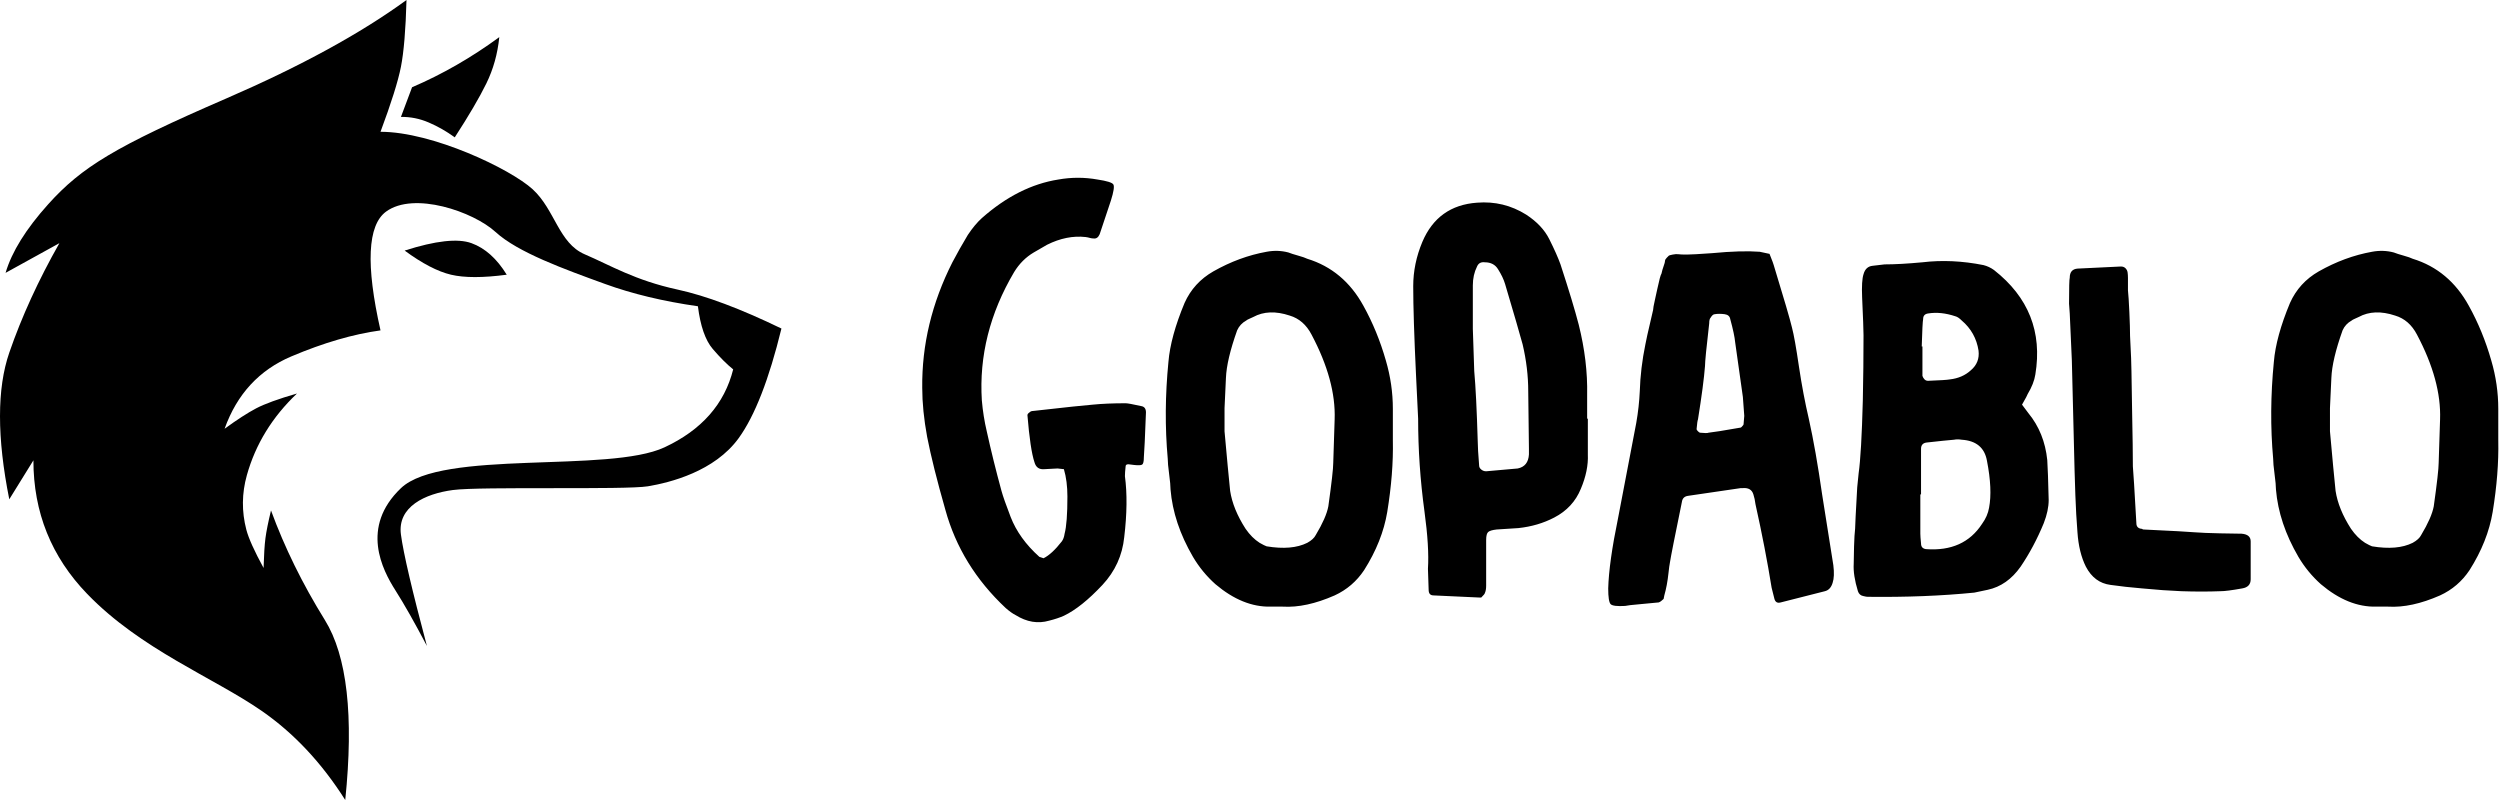 <svg xmlns="http://www.w3.org/2000/svg" width="225" height="72" viewBox="0 0 225 72">
  <g fill-rule="evenodd">
    <path d="M70.329,29.568 C66.654,27.787 63.536,26.617 60.974,26.06 C57.132,25.225 54.961,23.889 52.622,22.886 C50.283,21.884 49.949,18.877 47.944,17.039 C45.94,15.202 38.923,11.861 34.246,11.861 C35.214,9.266 35.827,7.317 36.084,6.014 C36.346,4.681 36.513,2.677 36.585,0 C32.464,3.007 27.063,5.958 20.381,8.854 C10.357,13.197 7.35,15.035 4.343,18.376 C2.339,20.603 1.058,22.664 0.501,24.557 L5.346,21.884 C3.452,25.225 1.949,28.51 0.835,31.74 C-0.278,34.97 -0.278,39.369 0.835,44.937 L3.007,41.429 C3.007,46.107 4.622,50.116 7.852,53.457 C12.696,58.469 19.211,60.974 23.555,63.981 C26.45,65.986 28.956,68.659 31.072,72 C31.852,64.427 31.239,59.026 29.234,55.796 C27.23,52.566 25.615,49.281 24.39,45.94 C24.134,47.005 23.967,47.84 23.889,48.445 C23.811,49.051 23.755,49.942 23.722,51.118 C22.886,49.586 22.369,48.436 22.17,47.67 C21.744,46.035 21.76,44.4 22.218,42.766 C22.998,39.981 24.501,37.531 26.729,35.415 C25.042,35.904 23.817,36.35 23.053,36.752 C22.29,37.154 21.343,37.766 20.213,38.589 C21.327,35.471 23.332,33.299 26.227,32.074 C29.123,30.849 31.796,30.07 34.246,29.735 C32.91,23.833 33.077,20.269 34.747,19.044 C37.253,17.206 42.599,19.044 44.603,20.882 C46.608,22.719 50.784,24.223 54.459,25.559 C56.91,26.45 59.694,27.118 62.812,27.564 C63.035,29.346 63.48,30.626 64.148,31.406 C64.817,32.186 65.429,32.798 65.986,33.244 C65.206,36.362 63.146,38.701 59.805,40.26 C54.794,42.599 39.759,40.427 36.084,43.935 C32.408,47.443 34.413,51.285 35.582,53.123 C36.362,54.348 37.309,56.019 38.422,58.135 C37.086,53.123 36.306,49.782 36.084,48.111 C35.749,45.606 38.255,44.436 40.761,44.102 C43.267,43.768 56.297,44.102 58.302,43.768 C60.306,43.434 64.316,42.432 66.487,39.425 C67.935,37.42 69.216,34.135 70.329,29.568 Z"/>
    <path d="M36.084 10.524C36.937 10.508 37.772 10.675 38.589 11.026 39.406 11.376 40.186 11.821 40.928 12.362 42.194 10.41 43.141 8.795 43.768 7.517 44.395 6.24 44.785 4.847 44.937 3.341 43.694 4.254 42.413 5.09 41.095 5.847 39.777 6.604 38.441 7.272 37.086 7.852L36.084 10.524zM36.418 22.552C37.998 23.715 39.39 24.439 40.594 24.724 41.798 25.008 43.468 25.008 45.606 24.724 44.715 23.276 43.657 22.329 42.432 21.884 41.206 21.439 39.202 21.661 36.418 22.552z"/>
    <path fill-rule="nonzero" d="M102.694,36.545 C102.989,36.587 103.136,36.777 103.136,37.113 C103.052,39.343 102.989,40.69 102.947,41.153 C102.947,41.531 102.894,41.752 102.789,41.816 C102.684,41.879 102.442,41.889 102.063,41.847 C101.769,41.805 101.6,41.784 101.558,41.784 C101.39,41.784 101.306,41.847 101.306,41.973 C101.264,42.352 101.243,42.647 101.243,42.857 C101.453,44.414 101.432,46.244 101.18,48.348 C101.011,49.989 100.359,51.42 99.223,52.64 C97.961,53.987 96.803,54.913 95.751,55.418 C95.373,55.586 94.931,55.733 94.426,55.859 C93.416,56.154 92.406,55.986 91.396,55.354 C91.144,55.228 90.849,55.018 90.513,54.723 C87.819,52.199 86.01,49.253 85.084,45.887 C84.327,43.236 83.78,41.048 83.443,39.322 C83.149,37.723 83.001,36.251 83.001,34.904 C82.959,31.033 83.864,27.267 85.716,23.606 C86.136,22.806 86.599,21.986 87.104,21.144 C87.525,20.513 87.946,20.008 88.366,19.629 C90.555,17.694 92.848,16.537 95.246,16.158 C96.425,15.947 97.603,15.947 98.781,16.158 C99.623,16.284 100.096,16.431 100.201,16.6 C100.306,16.768 100.233,17.252 99.98,18.051 L98.97,21.081 C98.844,21.376 98.655,21.502 98.402,21.46 C98.318,21.46 98.234,21.449 98.15,21.428 L97.897,21.365 C97.813,21.344 97.75,21.334 97.708,21.334 C96.572,21.207 95.415,21.439 94.237,22.028 C94.152,22.07 93.753,22.301 93.037,22.722 C92.322,23.143 91.733,23.732 91.27,24.489 C89.082,28.192 88.114,32.043 88.366,36.04 C88.451,37.008 88.598,37.934 88.808,38.817 C89.187,40.543 89.629,42.331 90.134,44.182 C90.26,44.645 90.534,45.424 90.954,46.518 C91.459,47.822 92.322,49.022 93.542,50.116 L93.921,50.242 C94.426,49.989 94.973,49.484 95.562,48.727 C95.688,48.559 95.772,48.327 95.814,48.033 C95.983,47.402 96.067,46.286 96.067,44.687 C96.067,43.762 95.962,42.941 95.751,42.226 C95.415,42.184 95.225,42.163 95.183,42.163 C95.057,42.163 94.857,42.173 94.584,42.194 C94.31,42.215 94.11,42.226 93.984,42.226 C93.521,42.268 93.227,42.057 93.1,41.595 C92.848,40.837 92.638,39.428 92.469,37.366 C92.469,37.281 92.532,37.197 92.659,37.113 C92.743,37.029 92.848,36.987 92.974,36.987 C95.962,36.65 97.75,36.461 98.339,36.419 C99.181,36.335 100.17,36.293 101.306,36.293 C101.474,36.293 101.937,36.377 102.694,36.545 Z M125.357,36.798 L125.357,39.638 C125.399,41.616 125.23,43.762 124.852,46.076 C124.557,47.843 123.863,49.59 122.769,51.315 C122.096,52.325 121.212,53.082 120.118,53.587 C118.393,54.345 116.836,54.681 115.447,54.597 L114.374,54.597 C112.691,54.639 111.029,53.966 109.388,52.577 C108.588,51.862 107.915,51.041 107.368,50.116 C106.19,48.096 105.516,46.076 105.348,44.056 C105.348,43.762 105.306,43.299 105.222,42.668 C105.138,42.036 105.096,41.574 105.096,41.279 C104.843,38.46 104.864,35.556 105.159,32.569 C105.285,31.054 105.769,29.286 106.61,27.267 C107.157,26.046 108.02,25.1 109.198,24.426 C110.755,23.543 112.354,22.954 113.995,22.659 C114.669,22.533 115.321,22.554 115.952,22.722 C116.162,22.806 116.457,22.901 116.836,23.006 C117.214,23.111 117.488,23.206 117.656,23.29 C119.844,23.963 121.527,25.373 122.706,27.519 C123.547,29.034 124.221,30.675 124.726,32.442 C125.146,33.873 125.357,35.325 125.357,36.798 Z M110.334,34.02 C110.334,34.147 110.292,35.051 110.208,36.734 L110.208,38.817 C110.419,41.174 110.587,42.962 110.713,44.182 C110.881,45.277 111.344,46.413 112.102,47.591 C112.48,48.138 112.901,48.559 113.364,48.853 C113.659,49.022 113.869,49.127 113.995,49.169 C115.51,49.421 116.73,49.316 117.656,48.853 C118.035,48.643 118.287,48.411 118.414,48.159 C119.045,47.107 119.424,46.244 119.55,45.571 C119.844,43.467 119.992,42.163 119.992,41.658 C120.034,40.101 120.076,38.796 120.118,37.744 C120.202,35.43 119.508,32.884 118.035,30.107 C117.572,29.223 116.92,28.655 116.078,28.403 C114.816,27.982 113.722,28.024 112.796,28.529 C112.712,28.571 112.596,28.624 112.449,28.687 C112.302,28.75 112.207,28.803 112.165,28.845 C111.786,29.055 111.513,29.35 111.344,29.728 C110.713,31.496 110.377,32.926 110.334,34.02 Z M142.906,37.681 L142.906,40.9 C142.948,41.868 142.738,42.899 142.275,43.993 C141.812,45.129 141.013,45.992 139.877,46.581 C138.909,47.086 137.836,47.402 136.658,47.528 L134.701,47.654 C134.322,47.696 134.07,47.77 133.944,47.875 C133.817,47.98 133.754,48.222 133.754,48.601 L133.754,52.703 C133.754,52.998 133.712,53.229 133.628,53.398 C133.628,53.44 133.523,53.566 133.312,53.777 L133.123,53.777 C131.398,53.692 130.03,53.629 129.02,53.587 C128.726,53.587 128.578,53.419 128.578,53.082 C128.536,52.03 128.515,51.399 128.515,51.189 C128.599,49.884 128.494,48.159 128.2,46.013 C127.821,43.236 127.632,40.458 127.632,37.681 C127.632,37.555 127.569,36.251 127.442,33.768 C127.274,30.233 127.19,27.561 127.19,25.752 C127.19,24.405 127.463,23.08 128.01,21.775 C128.936,19.587 130.577,18.409 132.934,18.241 C134.533,18.114 136.005,18.472 137.352,19.314 C138.32,19.945 139.014,20.681 139.435,21.523 C139.898,22.449 140.234,23.206 140.445,23.795 C141.202,26.11 141.749,27.919 142.086,29.223 C142.633,31.411 142.885,33.515 142.843,35.535 L142.843,37.681 L142.906,37.681 Z M137.604,40.9 L137.604,40.395 C137.562,37.029 137.541,35.304 137.541,35.22 C137.541,33.831 137.373,32.421 137.036,30.991 C136.784,30.065 136.258,28.256 135.458,25.562 C135.332,25.142 135.122,24.7 134.827,24.237 C134.575,23.816 134.175,23.606 133.628,23.606 C133.291,23.564 133.06,23.69 132.934,23.985 C132.681,24.489 132.555,25.058 132.555,25.689 L132.555,29.602 C132.639,31.959 132.681,33.221 132.681,33.389 C132.807,34.778 132.913,36.903 132.997,39.764 C132.997,40.143 133.039,40.858 133.123,41.91 C133.123,42.036 133.186,42.152 133.312,42.257 C133.439,42.363 133.586,42.415 133.754,42.415 C135.227,42.289 136.174,42.205 136.594,42.163 C137.226,42.036 137.562,41.616 137.604,40.9 Z M158.373,22.659 C158.415,22.659 158.71,22.722 159.257,22.848 C159.509,23.48 159.635,23.816 159.635,23.858 C160.561,26.888 161.108,28.76 161.277,29.476 C161.445,30.107 161.655,31.285 161.908,33.01 C162.16,34.694 162.455,36.251 162.791,37.681 C163.212,39.575 163.612,41.847 163.991,44.498 C164.538,47.991 164.874,50.116 165.001,50.873 C165.085,51.546 165.064,52.072 164.937,52.451 C164.811,52.872 164.58,53.124 164.243,53.208 C162.392,53.671 161.066,54.008 160.267,54.218 C159.972,54.302 159.783,54.197 159.699,53.903 L159.446,52.893 C159.067,50.536 158.584,48.033 157.994,45.382 C157.952,45.045 157.889,44.751 157.805,44.498 C157.679,44.077 157.363,43.888 156.858,43.93 L156.669,43.93 C154.144,44.309 152.566,44.54 151.935,44.624 C151.598,44.666 151.409,44.856 151.367,45.192 C150.736,48.264 150.378,50.074 150.294,50.621 C150.252,50.831 150.21,51.136 150.168,51.536 C150.126,51.936 150.073,52.304 150.01,52.64 C149.947,52.977 149.873,53.293 149.789,53.587 L149.726,53.903 C149.558,54.071 149.41,54.176 149.284,54.218 C148.905,54.26 148.348,54.313 147.611,54.376 C146.875,54.439 146.423,54.492 146.254,54.534 C145.539,54.576 145.108,54.523 144.96,54.376 C144.813,54.229 144.739,53.755 144.739,52.956 C144.782,51.399 145.076,49.295 145.623,46.644 C146.254,43.32 146.801,40.458 147.264,38.06 C147.433,37.092 147.538,36.145 147.58,35.22 C147.622,33.831 147.79,32.421 148.085,30.991 C148.085,30.907 148.316,29.876 148.779,27.898 C148.779,27.772 148.832,27.477 148.937,27.014 C149.042,26.551 149.116,26.215 149.158,26.004 C149.326,25.205 149.452,24.742 149.536,24.616 C149.579,24.405 149.642,24.184 149.726,23.953 C149.81,23.722 149.852,23.564 149.852,23.48 C149.852,23.395 149.905,23.301 150.01,23.196 L150.199,23.006 C150.22,22.985 150.336,22.954 150.546,22.911 C150.757,22.869 150.925,22.859 151.051,22.88 C151.178,22.901 151.43,22.911 151.809,22.911 C152.145,22.911 152.903,22.869 154.081,22.785 C155.848,22.617 157.279,22.575 158.373,22.659 Z M156.921,38.186 C156.921,38.144 156.942,37.892 156.984,37.429 C156.9,36.377 156.858,35.809 156.858,35.725 C156.522,33.326 156.29,31.685 156.164,30.801 C156.122,30.338 155.975,29.644 155.722,28.718 C155.68,28.466 155.512,28.319 155.217,28.277 C154.881,28.234 154.586,28.234 154.334,28.277 C154.207,28.277 154.081,28.382 153.955,28.592 C153.871,28.676 153.829,28.845 153.829,29.097 C153.576,31.285 153.45,32.569 153.45,32.947 C153.366,34.041 153.155,35.64 152.819,37.744 C152.777,37.829 152.735,38.123 152.692,38.628 C152.692,38.67 152.735,38.733 152.819,38.817 C152.903,38.902 152.966,38.944 153.008,38.944 C153.429,38.986 153.681,38.986 153.765,38.944 C154.186,38.902 155.112,38.754 156.543,38.502 C156.627,38.502 156.69,38.481 156.732,38.439 C156.858,38.312 156.921,38.228 156.921,38.186 Z M182.487,35.472 C182.487,35.514 182.319,35.83 181.982,36.419 L182.55,37.176 C183.518,38.355 184.086,39.764 184.254,41.405 C184.297,42.036 184.339,43.236 184.381,45.003 C184.381,45.634 184.233,46.328 183.939,47.086 C183.35,48.517 182.655,49.821 181.856,50.999 C181.056,52.135 180.068,52.83 178.889,53.082 L177.69,53.335 C174.745,53.629 171.547,53.755 168.096,53.713 C168.012,53.713 167.886,53.692 167.717,53.65 C167.465,53.608 167.297,53.461 167.212,53.208 C166.918,52.241 166.792,51.42 166.834,50.747 C166.834,50.41 166.844,49.884 166.865,49.169 C166.886,48.453 166.918,47.928 166.96,47.591 C166.96,47.338 167.023,46.097 167.149,43.867 C167.233,43.067 167.276,42.647 167.276,42.605 C167.444,41.426 167.57,39.238 167.654,36.04 C167.696,34.02 167.717,32.064 167.717,30.17 C167.717,29.749 167.675,28.613 167.591,26.762 C167.549,25.752 167.591,25.058 167.717,24.679 C167.844,24.216 168.117,23.963 168.538,23.921 C168.959,23.879 169.316,23.837 169.611,23.795 C170.537,23.795 171.673,23.732 173.019,23.606 C174.787,23.395 176.617,23.48 178.511,23.858 C178.847,23.942 179.163,24.09 179.457,24.3 C182.571,26.741 183.813,29.876 183.181,33.705 C183.097,34.252 182.866,34.841 182.487,35.472 Z M172.893,40.395 L172.893,44.498 L172.83,44.498 L172.83,48.033 C172.83,48.201 172.851,48.496 172.893,48.916 C172.893,49.211 173.04,49.379 173.335,49.421 C175.607,49.59 177.29,48.832 178.384,47.149 C178.721,46.686 178.931,46.202 179.016,45.697 C179.226,44.603 179.163,43.194 178.826,41.468 C178.616,40.29 177.858,39.659 176.554,39.575 C176.301,39.533 176.07,39.533 175.86,39.575 C175.355,39.617 174.534,39.701 173.398,39.827 C173.061,39.869 172.893,40.059 172.893,40.395 Z M173.082,28.718 C173.04,28.929 172.998,29.749 172.956,31.18 L173.019,31.18 L173.019,33.831 C173.061,33.957 173.125,34.062 173.209,34.147 C173.293,34.231 173.398,34.273 173.524,34.273 C174.618,34.231 175.271,34.189 175.481,34.147 C176.238,34.062 176.87,33.789 177.375,33.326 C177.922,32.863 178.153,32.274 178.069,31.559 C177.9,30.465 177.396,29.56 176.554,28.845 C176.344,28.634 176.154,28.508 175.986,28.466 C175.102,28.171 174.282,28.087 173.524,28.213 C173.23,28.256 173.082,28.424 173.082,28.718 Z M186.214,27.33 C186.214,25.899 186.235,25.121 186.277,24.994 C186.277,24.489 186.508,24.216 186.971,24.174 C187.981,24.132 189.286,24.069 190.885,23.985 C191.053,23.985 191.19,24.037 191.295,24.142 C191.4,24.248 191.463,24.374 191.484,24.521 C191.505,24.668 191.516,24.837 191.516,25.026 L191.516,26.131 C191.558,26.509 191.6,27.161 191.642,28.087 C191.684,29.013 191.705,29.728 191.705,30.233 C191.789,31.832 191.831,32.895 191.831,33.421 C191.831,33.947 191.852,35.23 191.894,37.271 C191.937,39.312 191.958,40.879 191.958,41.973 C192,42.394 192.105,44.098 192.273,47.086 C192.273,47.38 192.42,47.549 192.715,47.591 L192.778,47.591 C192.82,47.633 192.862,47.654 192.904,47.654 C195.555,47.78 197.091,47.864 197.512,47.906 C198.059,47.949 198.827,47.98 199.816,48.001 C200.805,48.022 201.446,48.033 201.741,48.033 C202.288,48.075 202.562,48.306 202.562,48.727 L202.562,52.135 C202.562,52.598 202.309,52.872 201.804,52.956 C200.878,53.124 200.226,53.208 199.847,53.208 C198.753,53.251 197.575,53.251 196.313,53.208 C195.261,53.166 194.083,53.082 192.778,52.956 C191.768,52.872 190.821,52.767 189.938,52.64 C188.97,52.514 188.234,51.967 187.729,50.999 C187.308,50.158 187.055,49.127 186.971,47.906 C186.887,46.854 186.824,45.739 186.782,44.561 C186.74,43.467 186.687,41.553 186.624,38.817 C186.561,36.082 186.508,33.957 186.466,32.442 C186.466,32.358 186.403,30.949 186.277,28.213 C186.277,28.129 186.256,27.835 186.214,27.33 Z M224.845,36.798 L224.845,39.638 C224.887,41.616 224.719,43.762 224.34,46.076 C224.046,47.843 223.351,49.59 222.257,51.315 C221.584,52.325 220.7,53.082 219.606,53.587 C217.881,54.345 216.324,54.681 214.935,54.597 L213.862,54.597 C212.179,54.639 210.517,53.966 208.876,52.577 C208.077,51.862 207.403,51.041 206.856,50.116 C205.678,48.096 205.005,46.076 204.836,44.056 C204.836,43.762 204.794,43.299 204.71,42.668 C204.626,42.036 204.584,41.574 204.584,41.279 C204.332,38.46 204.353,35.556 204.647,32.569 C204.773,31.054 205.257,29.286 206.099,27.267 C206.646,26.046 207.508,25.1 208.687,24.426 C210.244,23.543 211.843,22.954 213.484,22.659 C214.157,22.533 214.809,22.554 215.44,22.722 C215.651,22.806 215.945,22.901 216.324,23.006 C216.703,23.111 216.976,23.206 217.145,23.29 C219.333,23.963 221.016,25.373 222.194,27.519 C223.036,29.034 223.709,30.675 224.214,32.442 C224.635,33.873 224.845,35.325 224.845,36.798 Z M209.823,34.02 C209.823,34.147 209.781,35.051 209.697,36.734 C209.697,38.081 209.697,38.775 209.697,38.817 C209.907,41.174 210.075,42.962 210.202,44.182 C210.37,45.277 210.833,46.413 211.59,47.591 C211.969,48.138 212.39,48.559 212.853,48.853 C213.147,49.022 213.357,49.127 213.484,49.169 C214.999,49.421 216.219,49.316 217.145,48.853 C217.523,48.643 217.776,48.411 217.902,48.159 C218.533,47.107 218.912,46.244 219.038,45.571 C219.333,43.467 219.48,42.163 219.48,41.658 C219.522,40.101 219.564,38.796 219.606,37.744 C219.69,35.43 218.996,32.884 217.523,30.107 C217.06,29.223 216.408,28.655 215.567,28.403 C214.304,27.982 213.21,28.024 212.284,28.529 C212.2,28.571 212.085,28.624 211.937,28.687 C211.79,28.75 211.695,28.803 211.653,28.845 C211.275,29.055 211.001,29.35 210.833,29.728 C210.202,31.496 209.865,32.926 209.823,34.02 Z"/>
  </g>
</svg>
